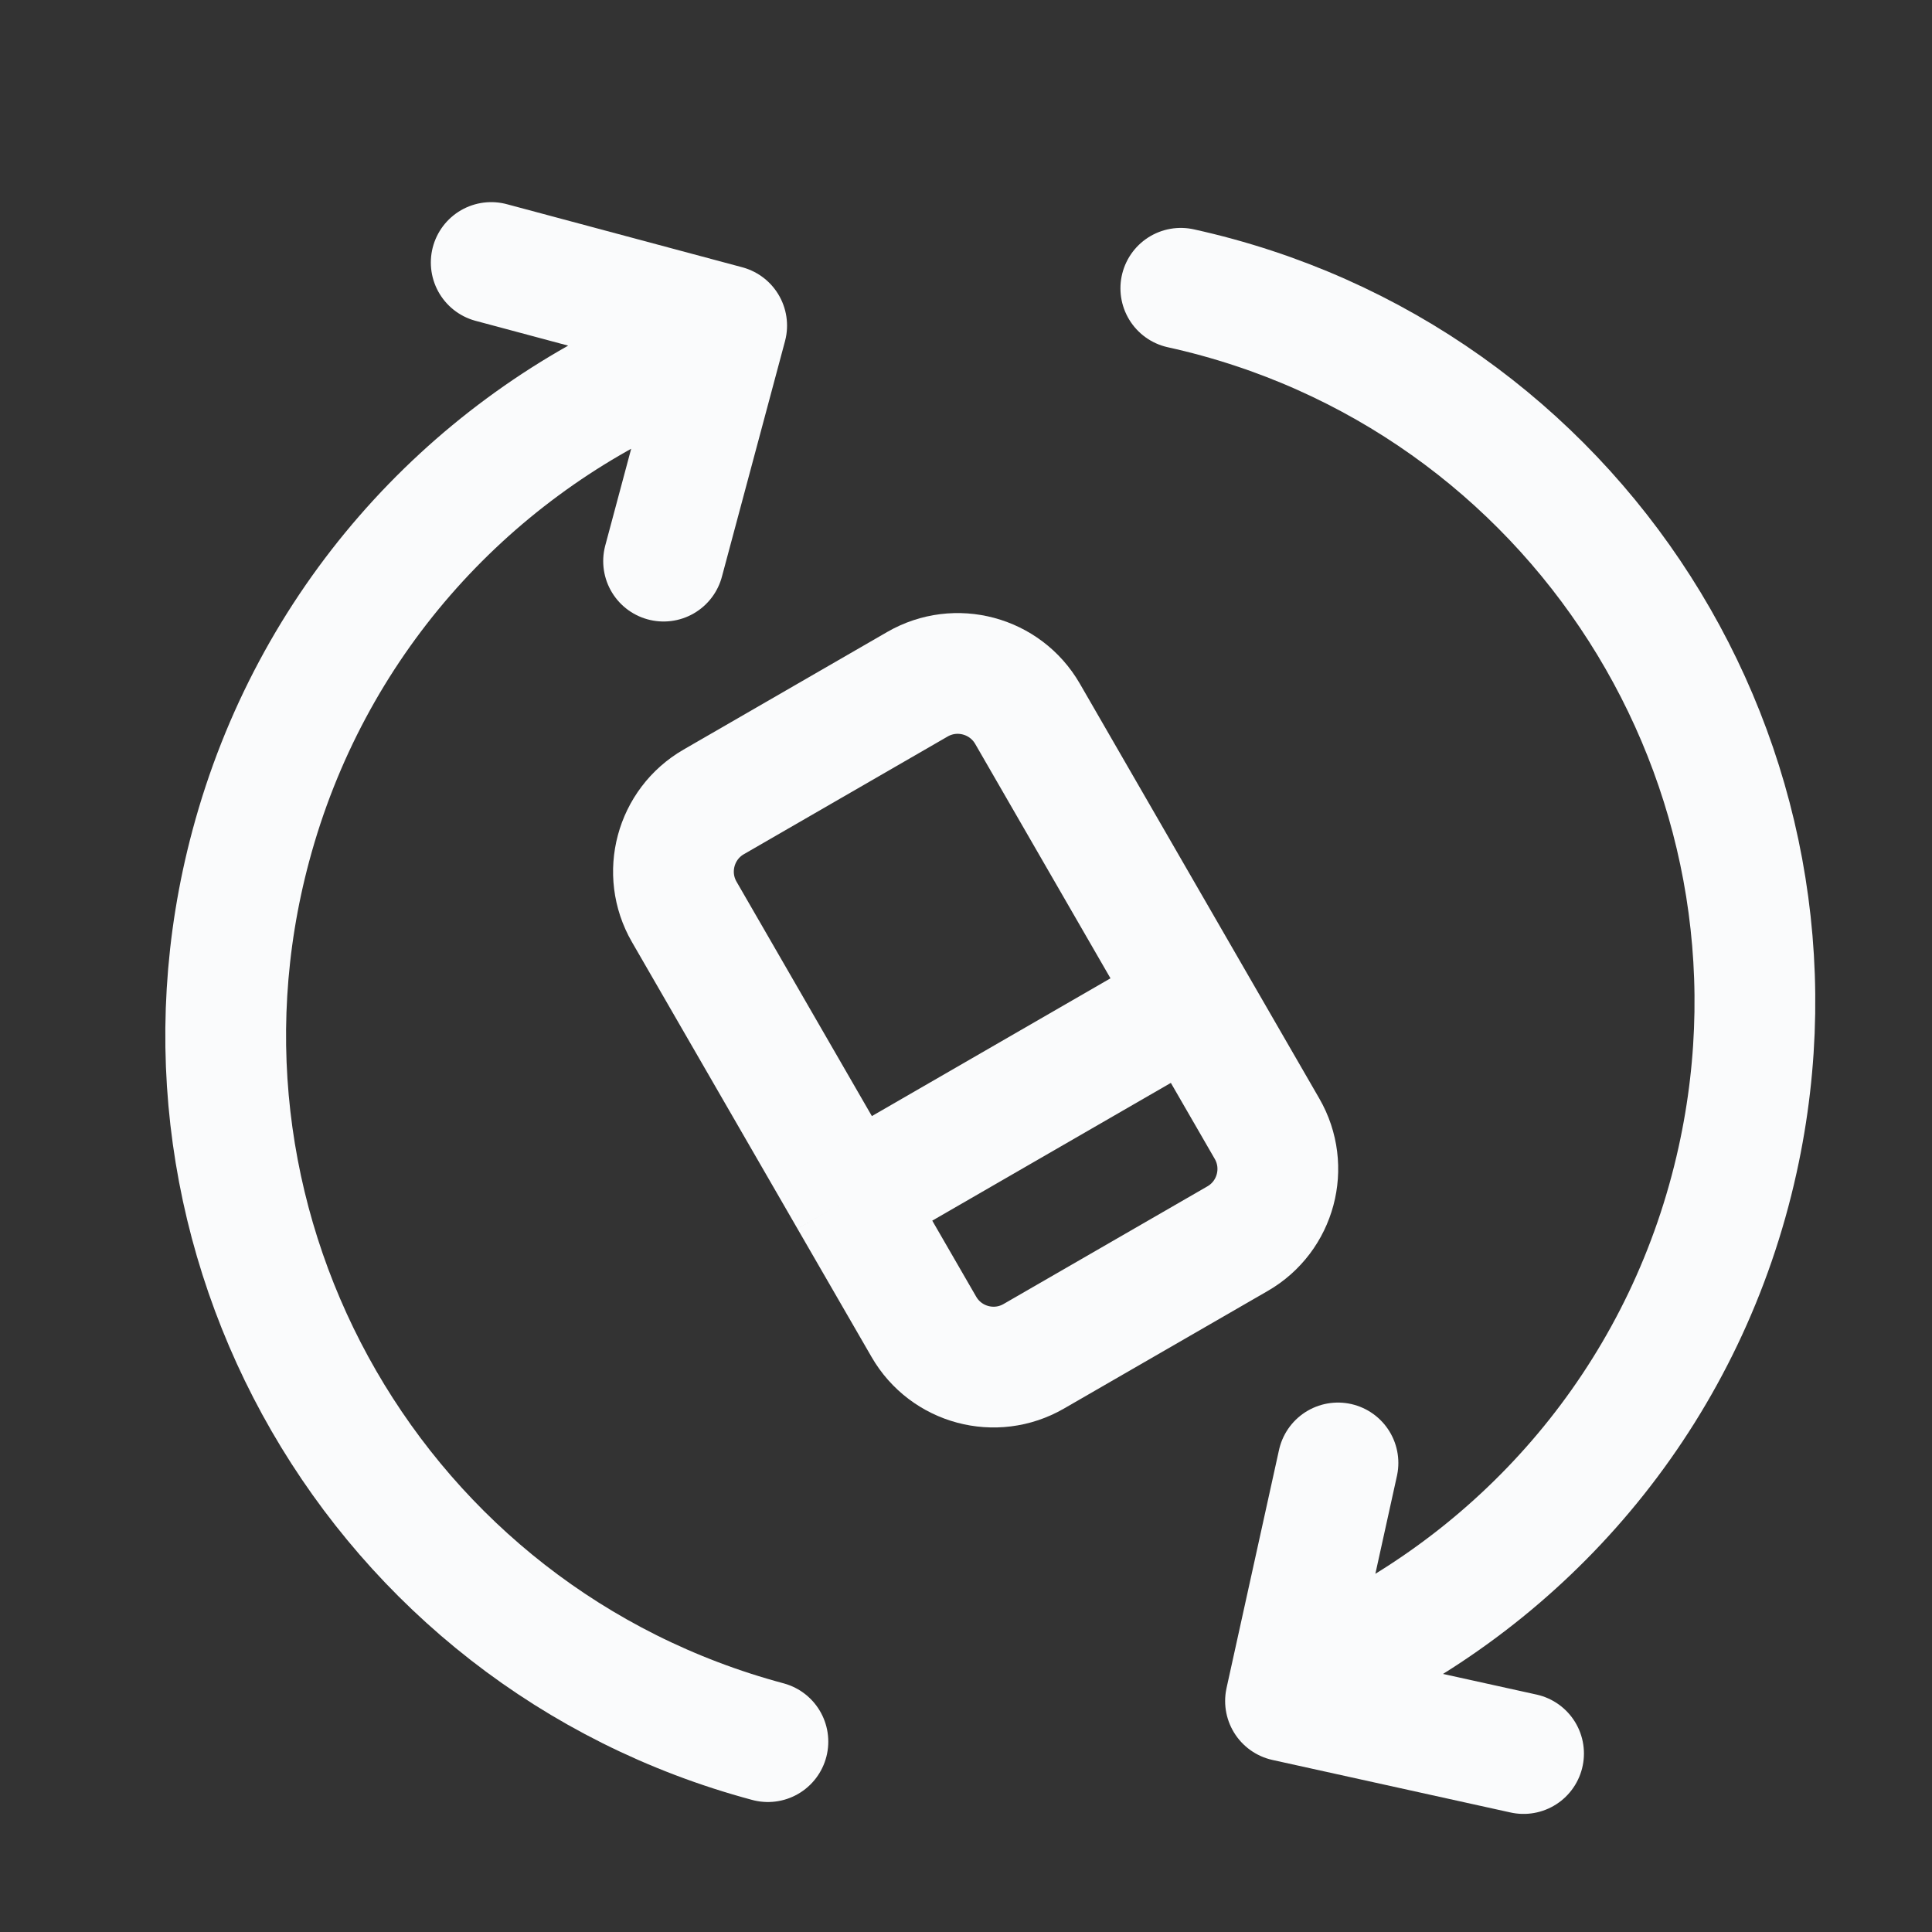 <svg xmlns="http://www.w3.org/2000/svg" width="32" height="32" viewBox="0 0 32 32" fill="none">
  <rect x="0" y="0" width="32" height="32" fill="#333333" stroke="none"/>
  <path d="M14.075 19.852L15.302 21.976C15.67 22.614 16.485 22.833 17.123 22.464L20.498 20.516C21.136 20.148 21.354 19.332 20.986 18.695L19.759 16.57M14.075 19.852L11.333 15.103C10.965 14.465 11.184 13.65 11.821 13.282L15.196 11.333C15.834 10.965 16.649 11.184 17.018 11.821L19.759 16.57M14.075 19.852L19.759 16.57" stroke="#FAFBFC" stroke-width="2"/>
  <path d="M8.136 4.348L12.036 5.393L10.991 9.294M12.719 28.847C6.257 27.115 2.422 20.473 4.154 14.011C5.138 10.335 7.712 7.509 10.938 6.075" stroke="#FAFBFC" stroke-width="2" stroke-linecap="round" stroke-linejoin="round"/>
  <path d="M25.235 29.044L21.292 28.174L22.161 24.231M19.558 4.775C26.092 6.216 30.221 12.679 28.78 19.212C27.961 22.929 25.517 25.867 22.359 27.445" stroke="#FAFBFC" stroke-width="2" stroke-linecap="round" stroke-linejoin="round"/>
</svg>